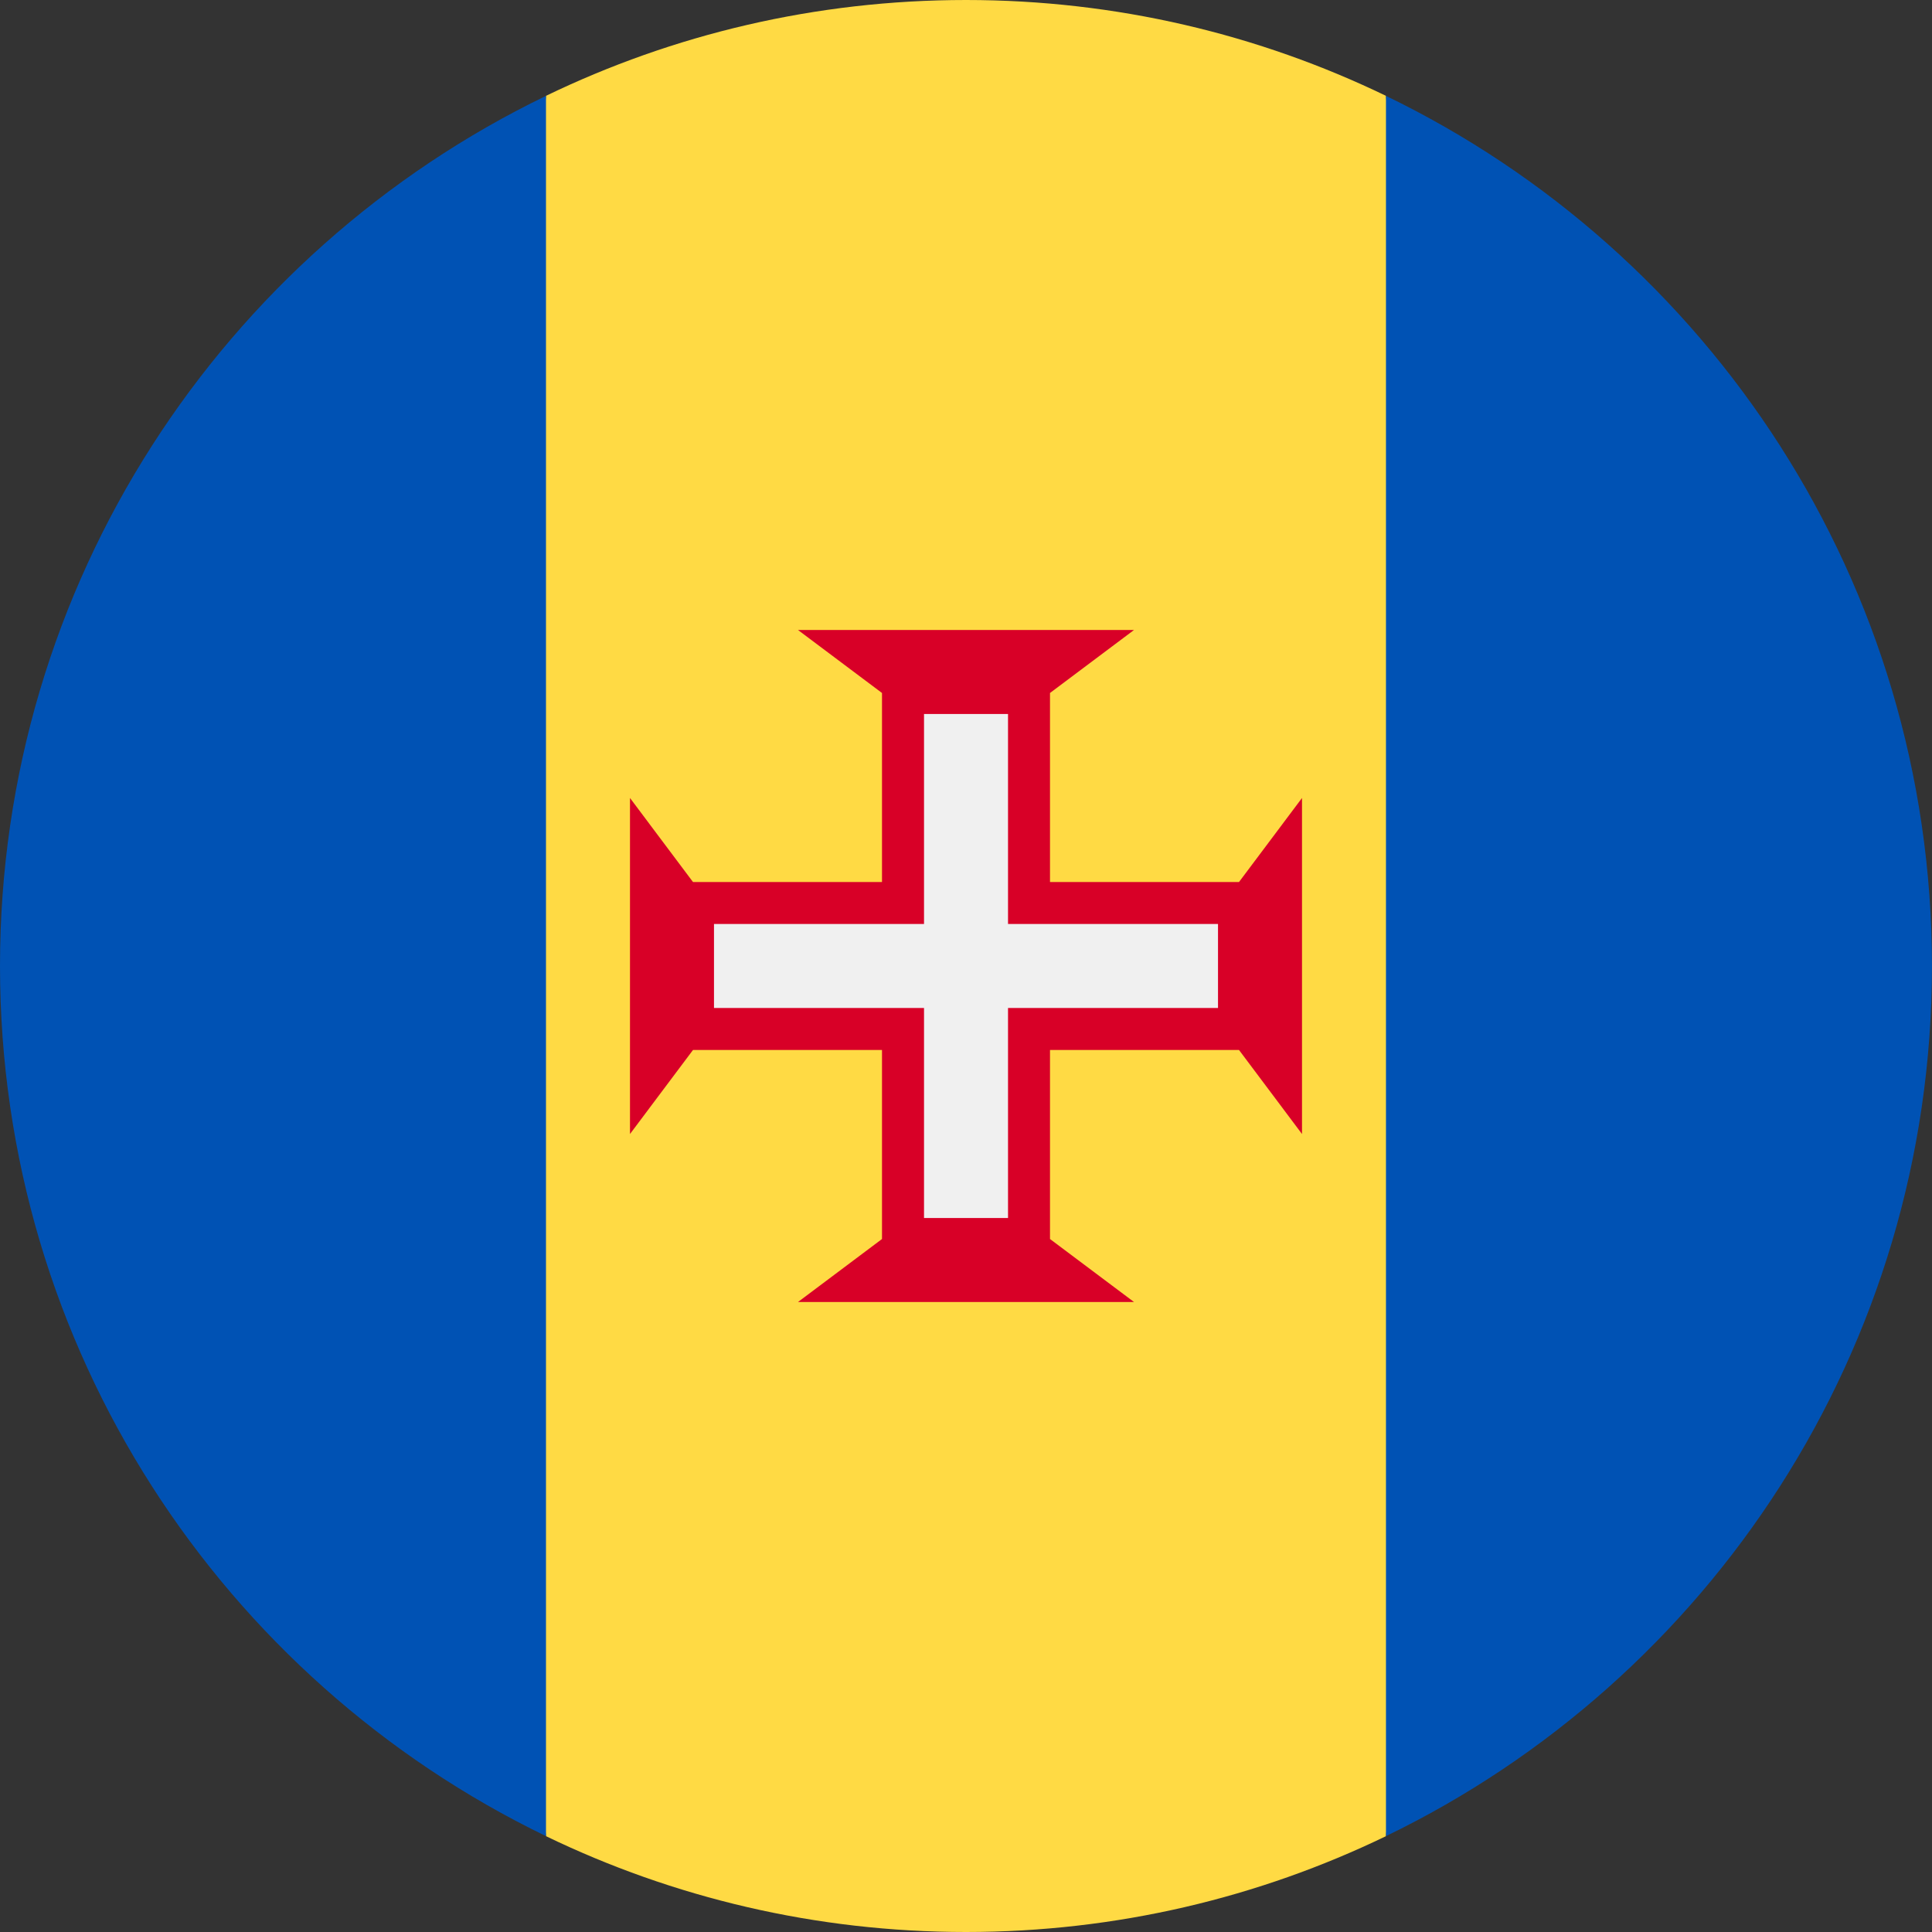 <svg width="48" height="48" viewBox="0 0 48 48" fill="none" xmlns="http://www.w3.org/2000/svg">
<rect x="0" y="0" width="48" height="48" fill="#333333" stroke="none"/>
<path d="M34.434 2.381C31.279 0.856 27.739 0 24 0C20.26 0 16.72 0.856 13.565 2.381L11.478 24L13.565 45.619C16.72 47.144 20.26 48 24 48C27.739 48 31.279 47.144 34.434 45.619L36.521 24L34.434 2.381Z" fill="#FFDA44"/>
<path d="M13.565 2.382C5.537 6.264 0 14.485 0 24C0 33.515 5.537 41.736 13.565 45.618V2.382Z" fill="#0052B4"/>
<path d="M34.434 2.382V45.618C42.462 41.736 47.999 33.515 47.999 24C47.999 14.485 42.462 6.264 34.434 2.382Z" fill="#0052B4"/>
<path d="M30.783 26.087L32.348 28.174V19.826L30.783 21.913H26.087V17.217L28.174 15.652H19.826L21.913 17.217V21.913H17.217L15.652 19.826V28.174L17.217 26.087H21.913V30.783L19.826 32.348H28.174L26.087 30.783V26.087H30.783Z" fill="#D80027"/>
<path d="M30.261 22.956H25.044V17.739H22.957V22.956H17.739V25.043H22.957V30.261H25.044V25.043H30.261V22.956Z" fill="#F0F0F0"/>
</svg>
